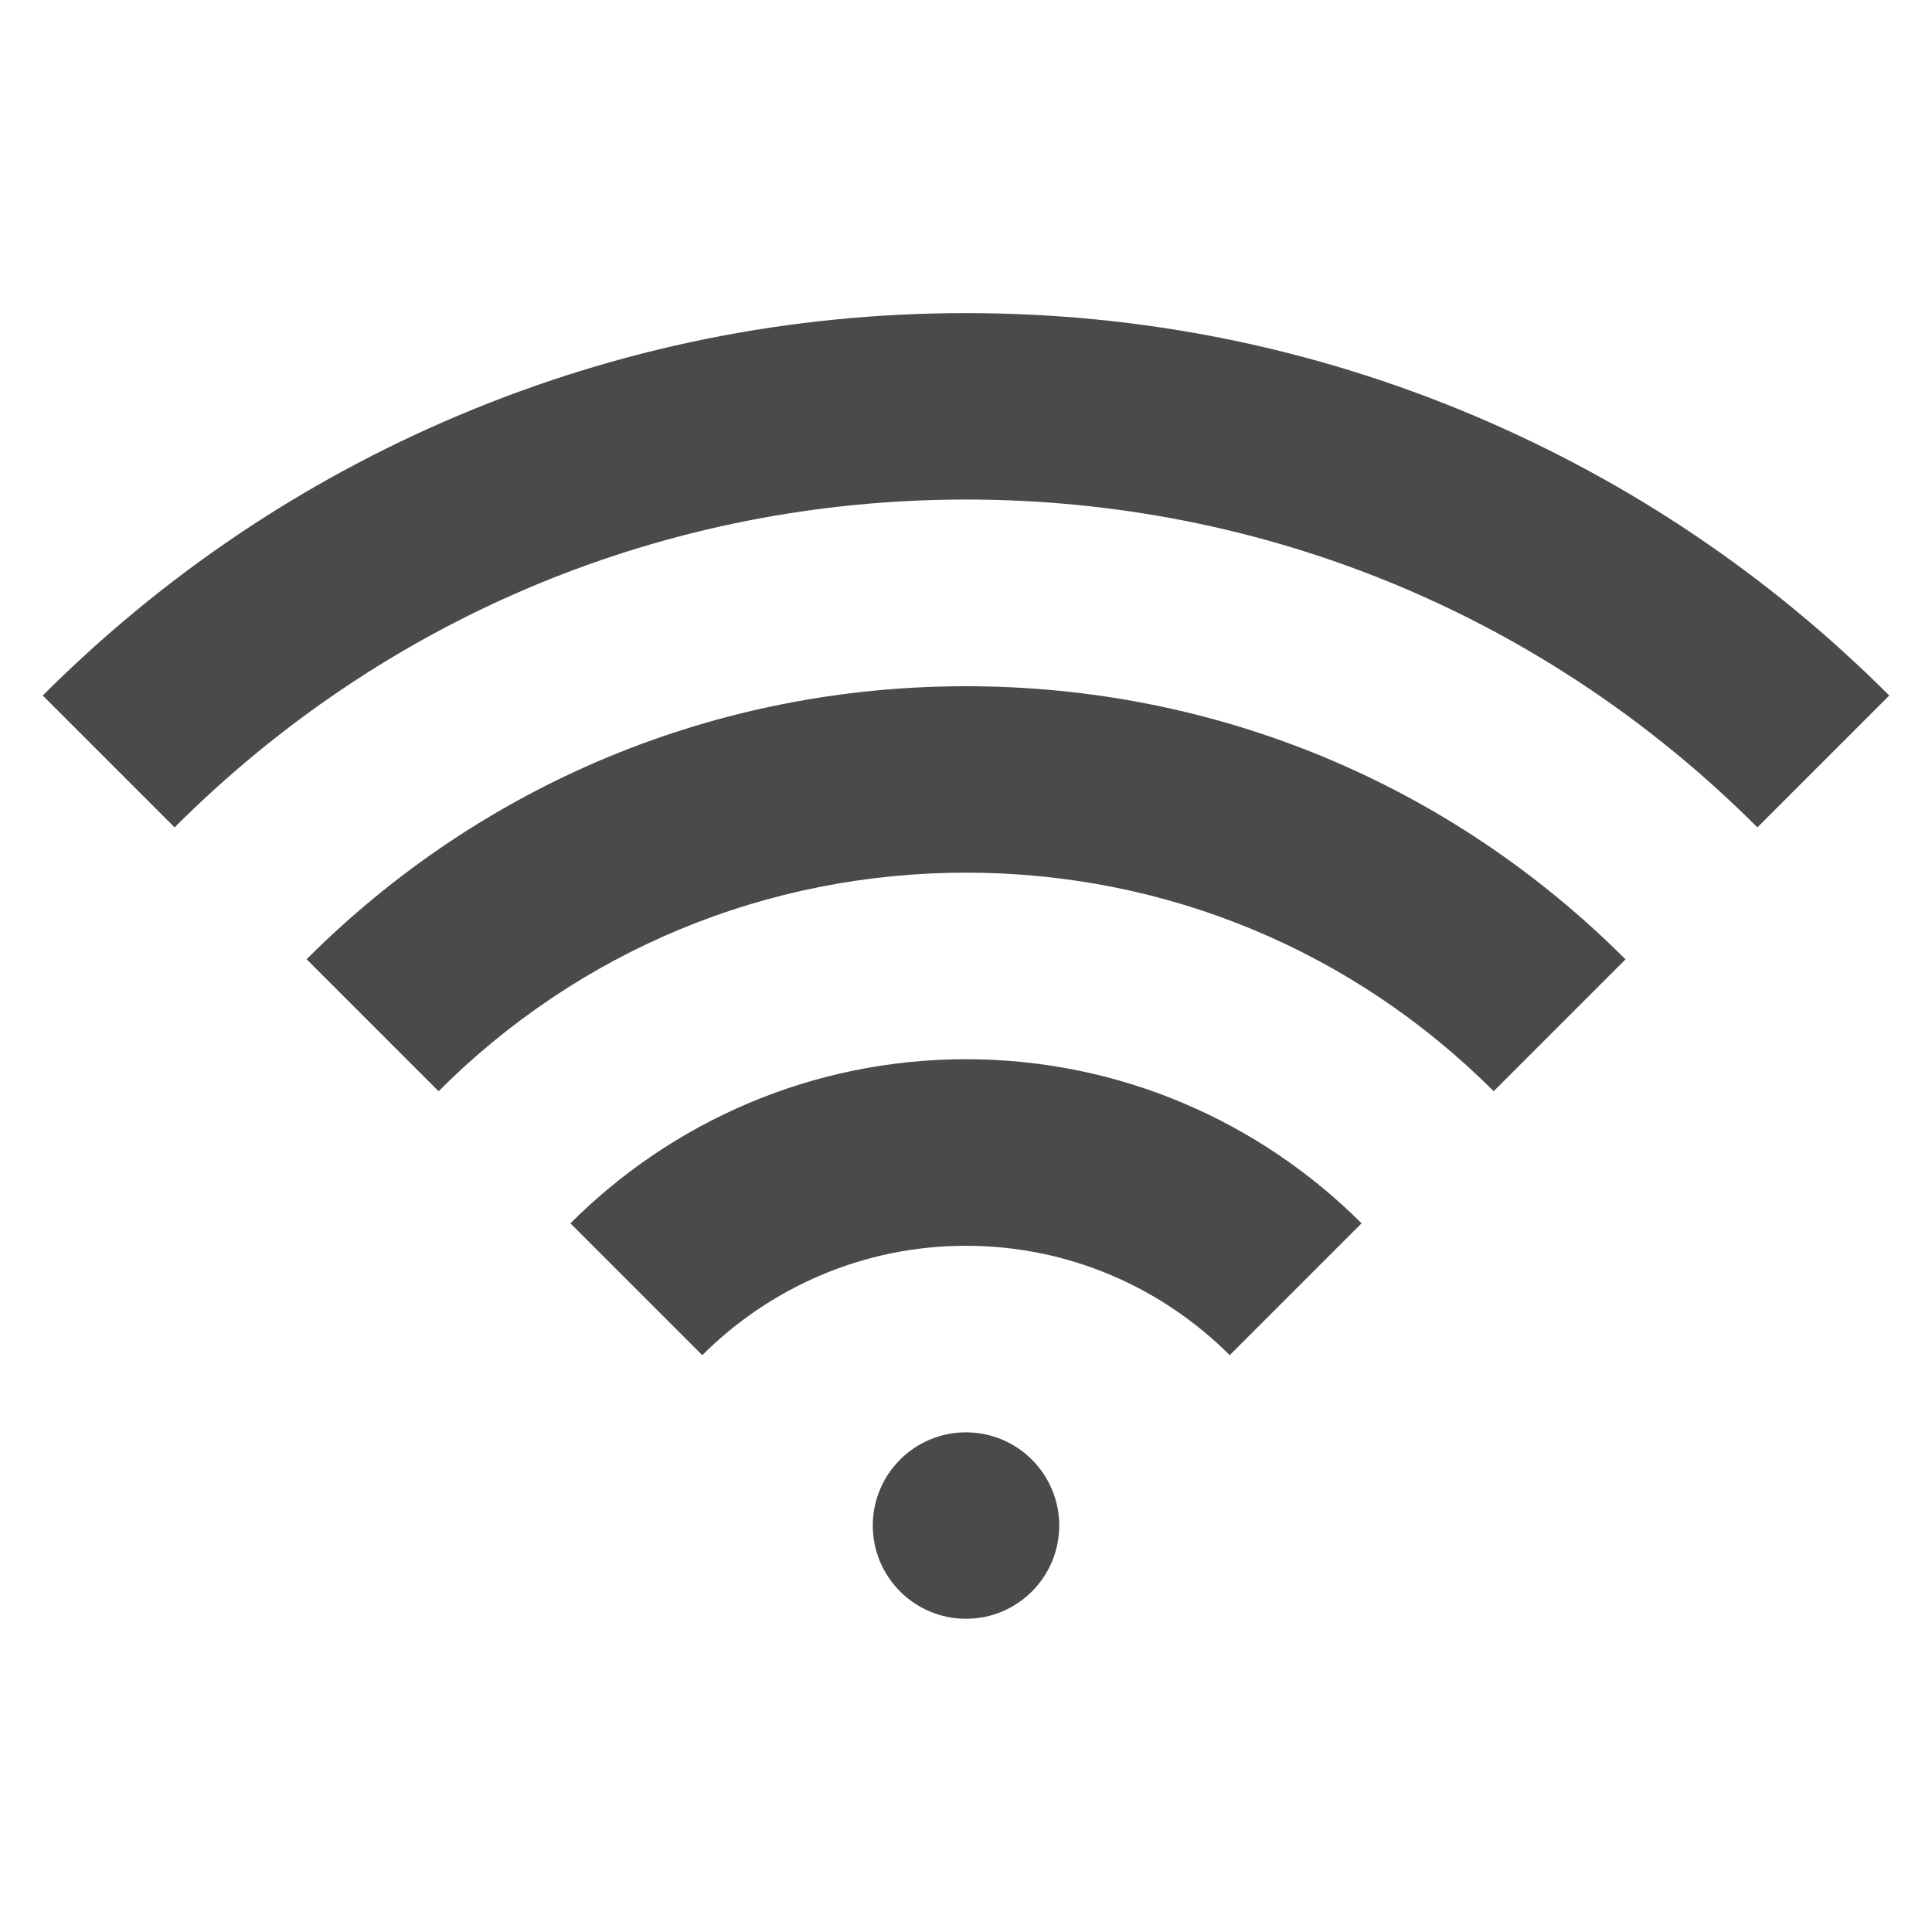 <!-- Generated by IcoMoon.io -->
<svg version="1.1" xmlns="http://www.w3.org/2000/svg" width="16" height="16" viewBox="0 0 16 16">
<title>wifi</title>
<path fill="#4a4a4a" d="M8 8.772c1.278 0 2.436 0.52 3.276 1.359l-1.092 1.092c-0.559-0.559-1.332-0.906-2.184-0.906s-1.624 0.347-2.184 0.906l-1.092-1.092c0.839-0.839 1.998-1.359 3.276-1.359zM2.538 7.945c1.459-1.459 3.399-2.262 5.462-2.262s4.003 0.803 5.462 2.262l-1.092 1.092c-1.167-1.167-2.719-1.81-4.369-1.81s-3.202 0.643-4.369 1.81l-1.092-1.092zM12.209 3.443c1.288 0.545 2.444 1.324 3.437 2.317v0l-1.092 1.092c-1.751-1.751-4.078-2.715-6.554-2.715s-4.803 0.964-6.554 2.715l-1.092-1.092c0.993-0.993 2.149-1.772 3.437-2.317 1.334-0.564 2.75-0.85 4.209-0.85s2.876 0.286 4.209 0.85zM7.228 12.634c0-0.427 0.346-0.772 0.772-0.772s0.772 0.346 0.772 0.772c0 0.427-0.346 0.772-0.772 0.772s-0.772-0.346-0.772-0.772z"></path>
</svg>
